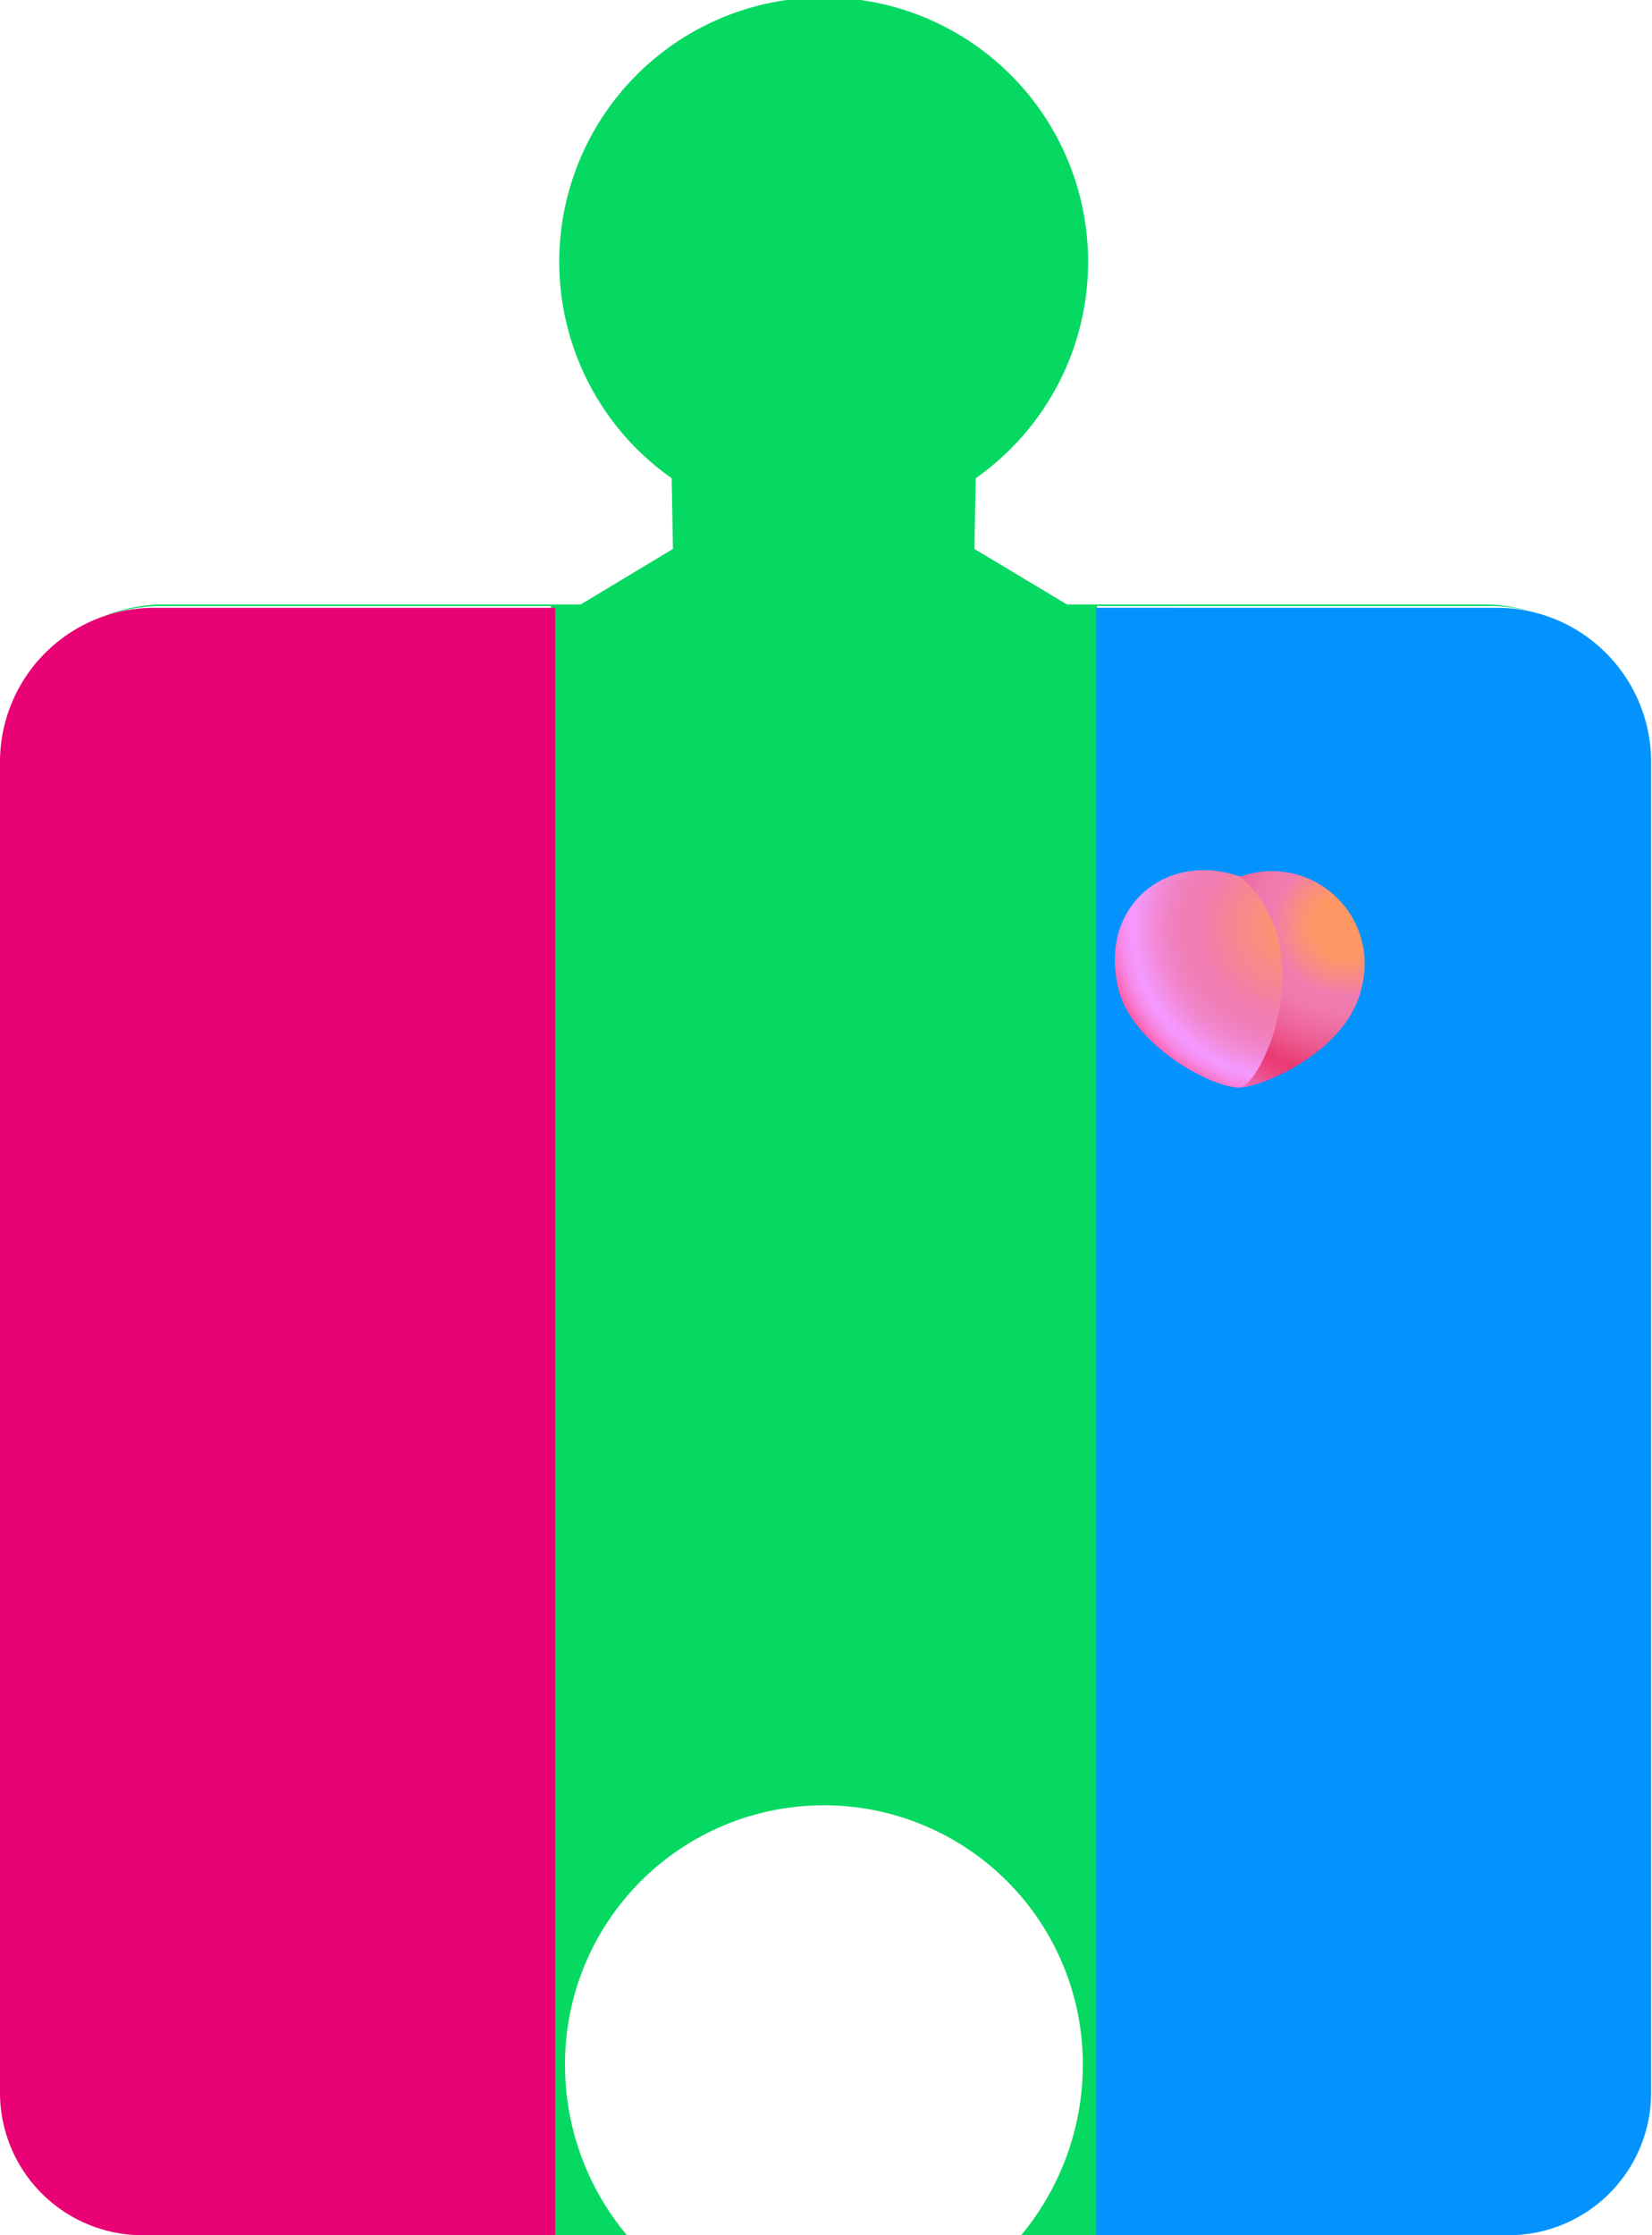 <svg xmlns="http://www.w3.org/2000/svg" xmlns:xlink="http://www.w3.org/1999/xlink" viewBox="0 0 74.97 101.43">
  <defs>
    <style>
      .b81bf4a5-5391-4d14-abb2-ee96294b6202 {
        fill: #05d961;
      }

      .a9f9f3f3-df6c-4037-8a50-ce0cb6c0f697 {
        fill: #e90274;
      }

      .e8e995b5-5f8c-457b-be58-195d61efb331 {
        fill: #0493fd;
      }

      .a3affb29-3e7f-4d3b-986a-6fff5846ad77 {
        fill: url(#f1559e08-5318-4c20-bc79-47b40684256a);
      }

      .b3b05e02-c65f-455e-ba6a-fb3599514c38 {
        fill: url(#a722024b-5e08-4072-9fc9-9abb6291dd5a);
      }
    </style>
    <radialGradient id="f1559e08-5318-4c20-bc79-47b40684256a" cx="99.02" cy="36.82" r="5.25" gradientTransform="matrix(-1.9, -0.01, -0.01, 1.79, 249.66, -22.93)" gradientUnits="userSpaceOnUse">
      <stop offset="0.15" stop-color="#ff9765"/>
      <stop offset="0.2" stop-color="#fc9273"/>
      <stop offset="0.29" stop-color="#f58598"/>
      <stop offset="0.34" stop-color="#f07cb0"/>
      <stop offset="0.43" stop-color="#f078ac"/>
      <stop offset="0.52" stop-color="#ee6aa0"/>
      <stop offset="0.62" stop-color="#ec558b"/>
      <stop offset="0.72" stop-color="#e93a72"/>
      <stop offset="0.76" stop-color="#ea3f79"/>
      <stop offset="0.81" stop-color="#eb4c8b"/>
      <stop offset="0.88" stop-color="#ee61a9"/>
      <stop offset="0.95" stop-color="#f17ed3"/>
      <stop offset="1" stop-color="#f494f2"/>
    </radialGradient>
    <radialGradient id="a722024b-5e08-4072-9fc9-9abb6291dd5a" cx="100.28" cy="36.87" r="4.8" gradientTransform="matrix(-1.9, -0.01, -0.01, 1.79, 249.66, -22.93)" gradientUnits="userSpaceOnUse">
      <stop offset="0" stop-color="#ff9765"/>
      <stop offset="0.12" stop-color="#fc9273"/>
      <stop offset="0.34" stop-color="#f58598"/>
      <stop offset="0.47" stop-color="#f07cb0"/>
      <stop offset="0.54" stop-color="#f07eb4"/>
      <stop offset="0.62" stop-color="#f182c2"/>
      <stop offset="0.7" stop-color="#f28ad7"/>
      <stop offset="0.78" stop-color="#f496f6"/>
      <stop offset="0.81" stop-color="#f599ff"/>
      <stop offset="0.83" stop-color="#f594f8"/>
      <stop offset="0.87" stop-color="#f788e6"/>
      <stop offset="0.91" stop-color="#f973c8"/>
      <stop offset="0.95" stop-color="#fb569e"/>
      <stop offset="1" stop-color="#ff3169"/>
    </radialGradient>
  </defs>
  <g id="b8505cb5-4481-4ab6-a9b3-5177f4139136" data-name="Layer 2">
    <g id="a3439d7c-c8f0-4984-bc9a-250f77ba7a26" data-name="IDENTITY">
      <g id="f93290d3-7b96-4816-921f-73927d1f4d89" data-name="Layer 43">
        <path class="b81bf4a5-5391-4d14-abb2-ee96294b6202" d="M67.61,27.5a7,7,0,0,1,1.84.25,7.07,7.07,0,0,0-2.12-.32H48.42l-4.2-2.52.06-3.21a12,12,0,1,0-13.8,0l.06,3.21-4.19,2.52H7.44a7,7,0,0,0-3.38.86A7.05,7.05,0,0,1,7.3,27.5H25v73.93h3.45a12.05,12.05,0,0,1-2.81-7.76,11.75,11.75,0,1,1,23.5,0,12.1,12.1,0,0,1-2.8,7.76h3.44V27.5Z"/>
        <g id="bf1019d2-3ff4-47fb-babe-e97f595779f1" data-name="Layer 79 copy">
          <path class="a9f9f3f3-df6c-4037-8a50-ce0cb6c0f697" d="M7,27.58H25.2a0,0,0,0,1,0,0v73.85a0,0,0,0,1,0,0H6.47A6.47,6.47,0,0,1,0,95V34.61A7,7,0,0,1,7,27.58Z"/>
          <path class="e8e995b5-5f8c-457b-be58-195d61efb331" d="M56.25,27.58H75a0,0,0,0,1,0,0v73.85a0,0,0,0,1,0,0H56.81a7,7,0,0,1-7-7V34.05A6.47,6.47,0,0,1,56.25,27.58Z" transform="translate(124.74 129.01) rotate(180)"/>
        </g>
        <g id="be79a4cf-51b7-42f9-ae97-60e99dd0bd3f" data-name="Layer 80 copy 2">
          <g>
            <path class="a3affb29-3e7f-4d3b-986a-6fff5846ad77" d="M52.49,44.52c.39,2.57,2.44,4.83,3.74,4.83,1,0,5-1.63,5.59-4.65a4.21,4.21,0,0,0-5.53-4.92C53.22,39.76,51.9,40.73,52.49,44.52Z"/>
            <path class="b3b05e02-c65f-455e-ba6a-fb3599514c38" d="M50.75,44.86c.6,2.52,4.18,4.49,5.48,4.49,1,0,3.85-6.19.06-9.57C52.91,38.6,49.85,41.13,50.75,44.86Z"/>
          </g>
        </g>
      </g>
    </g>
  </g>
</svg>
